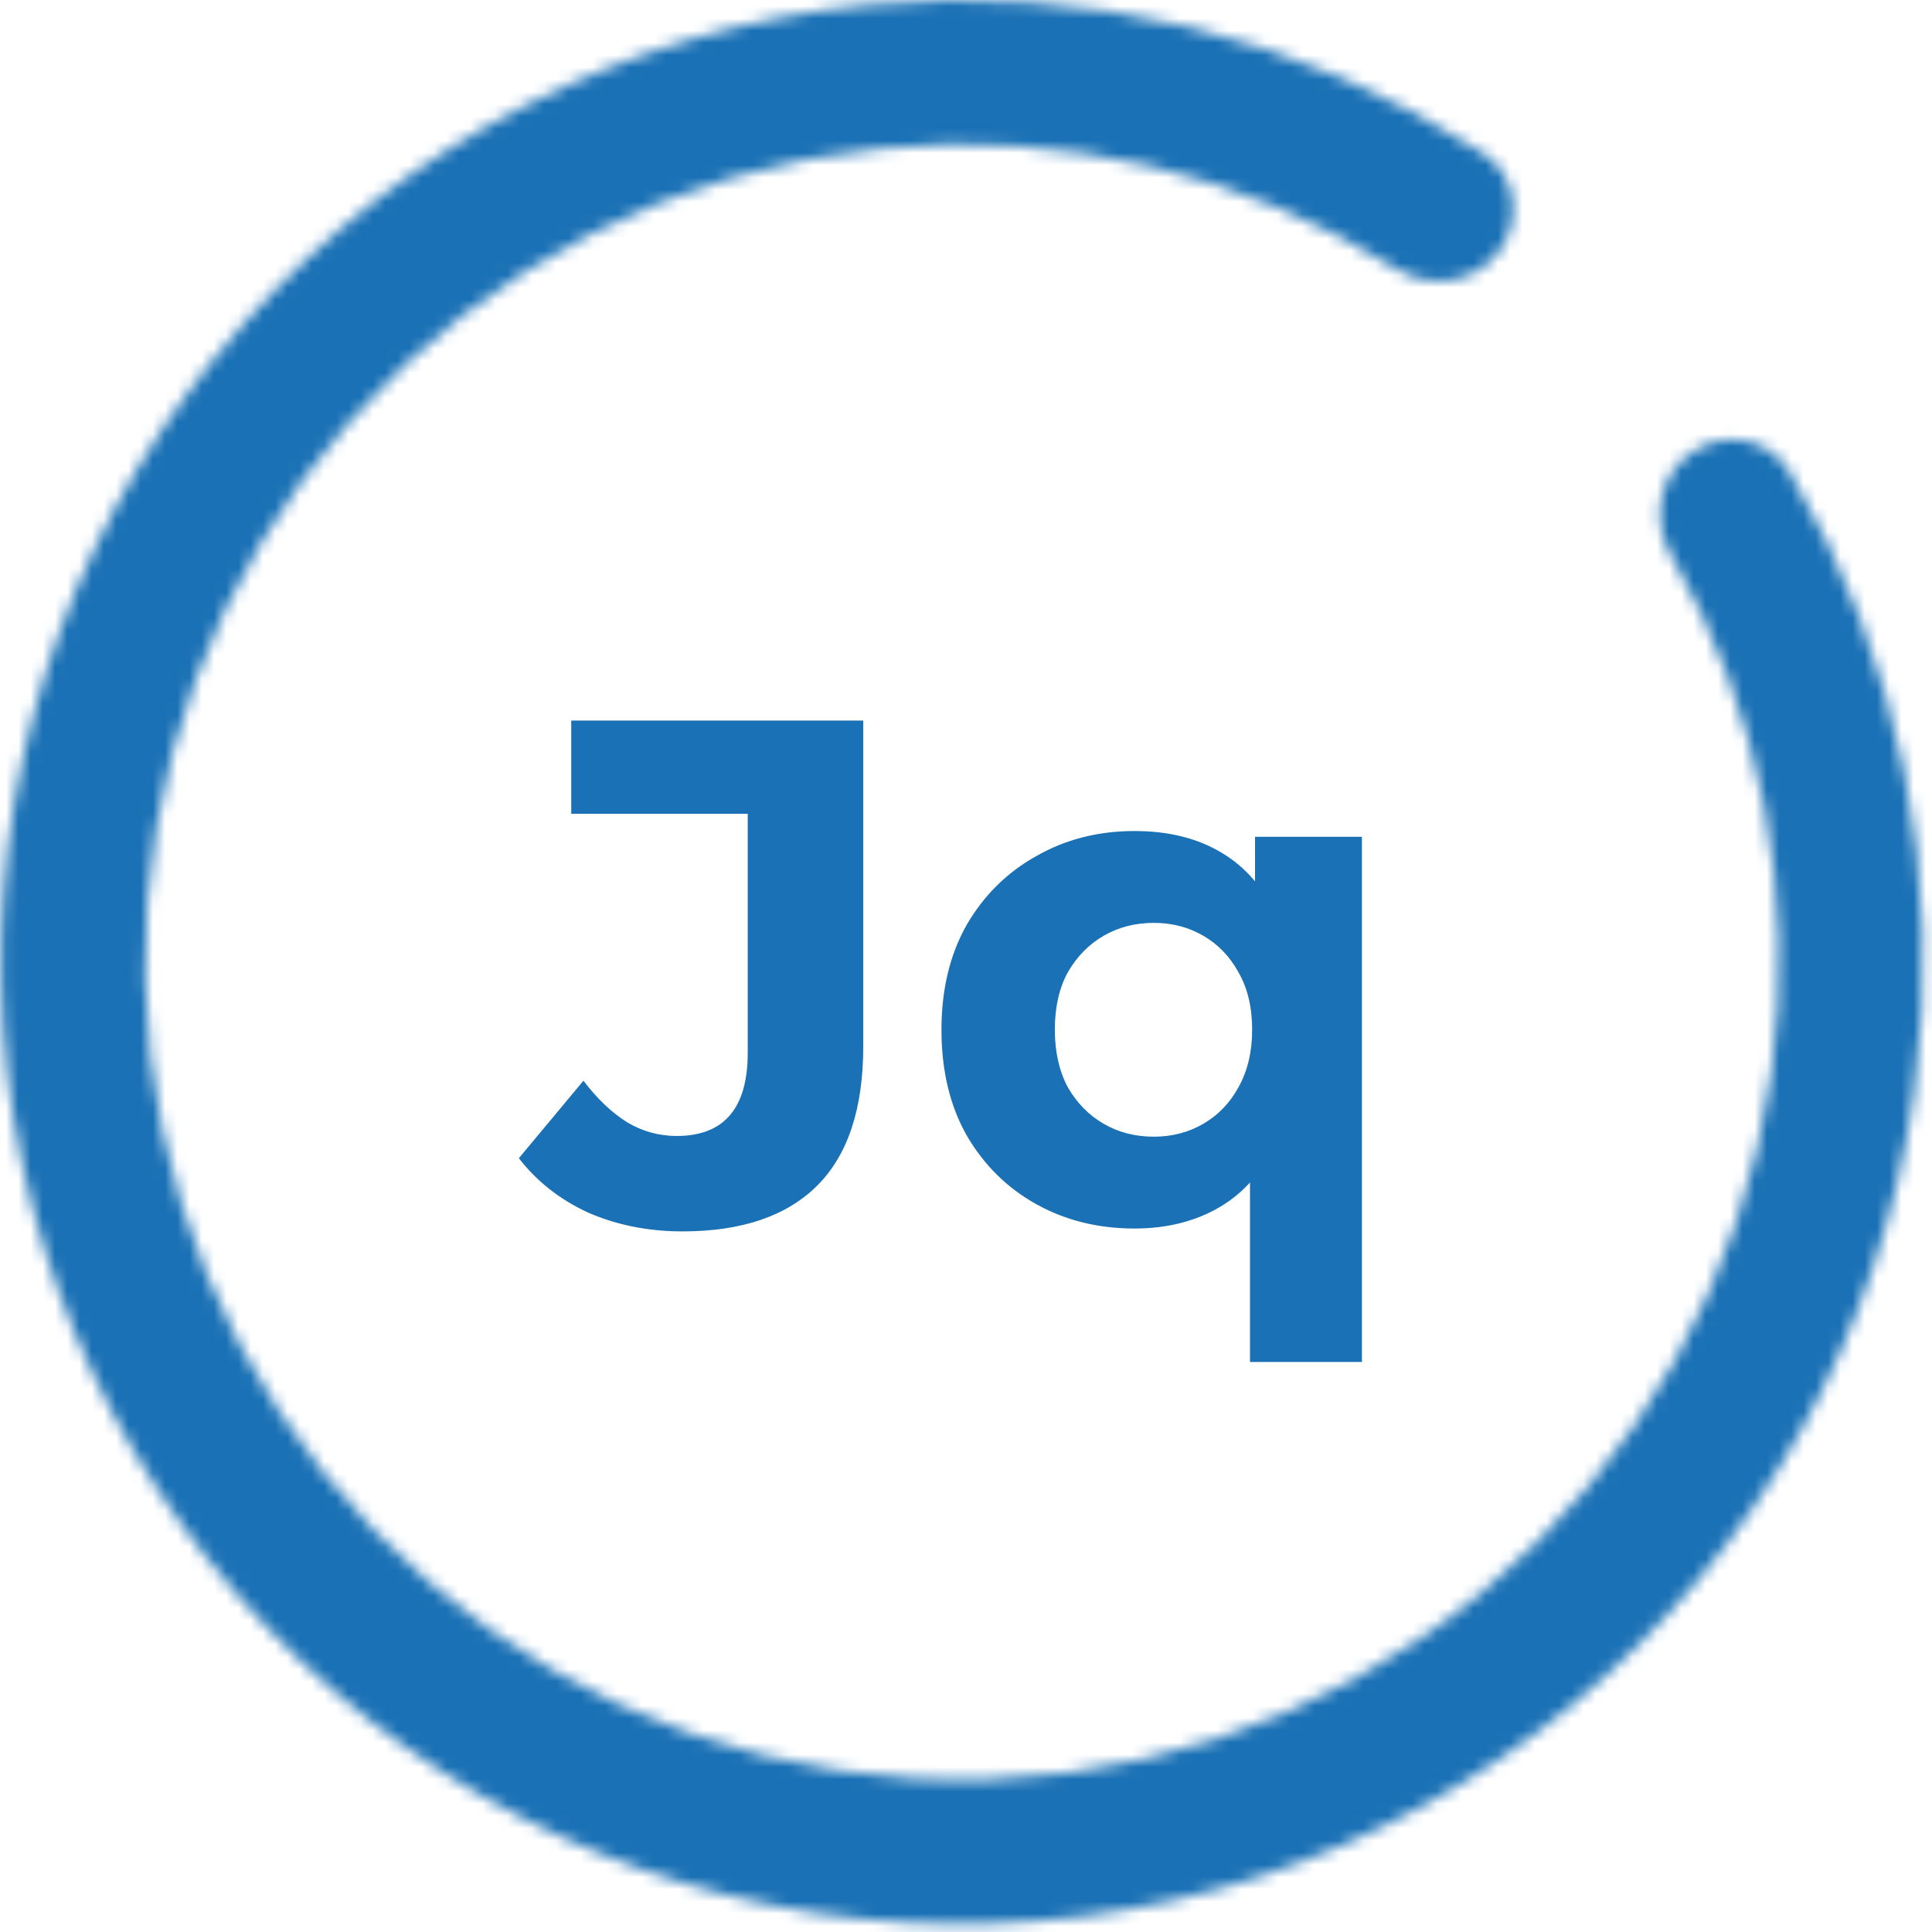 <svg width="158" height="158" viewBox="0 0 158 158" fill="none" xmlns="http://www.w3.org/2000/svg">
<path d="M55.811 100.704C53.033 100.704 50.471 100.196 48.124 99.178C45.816 98.122 43.919 96.636 42.432 94.719L47.713 88.382C48.847 89.868 50.041 91.003 51.292 91.785C52.544 92.528 53.894 92.9 55.341 92.9C59.214 92.9 61.15 90.631 61.15 86.093V66.554H46.716V58.926H70.597V85.565C70.597 90.651 69.346 94.445 66.842 96.949C64.338 99.452 60.661 100.704 55.811 100.704ZM92.778 100.469C89.805 100.469 87.126 99.804 84.74 98.474C82.353 97.144 80.456 95.267 79.048 92.841C77.679 90.416 76.994 87.541 76.994 84.216C76.994 80.93 77.679 78.074 79.048 75.649C80.456 73.224 82.353 71.346 84.74 70.016C87.126 68.647 89.805 67.962 92.778 67.962C95.556 67.962 97.922 68.549 99.878 69.722C101.873 70.896 103.399 72.676 104.455 75.062C105.511 77.448 106.039 80.499 106.039 84.216C106.039 87.893 105.492 90.944 104.396 93.369C103.301 95.756 101.756 97.535 99.761 98.709C97.766 99.883 95.438 100.469 92.778 100.469ZM94.363 92.959C95.849 92.959 97.199 92.607 98.411 91.903C99.624 91.198 100.582 90.201 101.287 88.91C102.03 87.58 102.401 86.015 102.401 84.216C102.401 82.377 102.03 80.812 101.287 79.522C100.582 78.231 99.624 77.233 98.411 76.529C97.199 75.825 95.849 75.473 94.363 75.473C92.837 75.473 91.468 75.825 90.255 76.529C89.043 77.233 88.064 78.231 87.321 79.522C86.617 80.812 86.265 82.377 86.265 84.216C86.265 86.015 86.617 87.58 87.321 88.91C88.064 90.201 89.043 91.198 90.255 91.903C91.468 92.607 92.837 92.959 94.363 92.959ZM102.225 111.383V93.604L102.812 84.274L102.636 74.886V68.431H111.379V111.383H102.225Z" fill="#1A71B5"/>
<mask id="path-2-inside-1_354_349" fill="white">
<path d="M138.319 37.007C140.992 35.14 144.692 35.783 146.348 38.588C155.348 53.825 158.976 71.721 156.537 89.378C153.828 108.992 143.832 126.869 128.544 139.444C113.255 152.019 93.797 158.367 74.053 157.222C54.309 156.076 35.728 147.521 22.02 133.264C8.31 119.006 0.48 100.094 0.091 80.301C-0.298 60.507 6.782 41.287 19.92 26.475C33.057 11.663 51.286 2.347 70.97 0.387C88.692 -1.378 106.421 2.936 121.288 12.523C124.023 14.287 124.524 18.004 122.56 20.602V20.602C120.594 23.204 116.903 23.695 114.142 21.966C101.661 14.154 86.891 10.66 72.126 12.13C55.395 13.796 39.9 21.715 28.734 34.305C17.567 46.896 11.548 63.233 11.879 80.057C12.21 96.882 18.866 112.957 30.518 125.076C42.171 137.195 57.964 144.466 74.747 145.44C91.529 146.414 108.068 141.018 121.064 130.329C134.059 119.641 142.556 104.445 144.858 87.773C146.891 73.055 143.965 58.142 136.637 45.357C135.02 42.535 135.65 38.872 138.319 37.007V37.007Z"/>
</mask>
<path d="M138.319 37.007C140.992 35.14 144.692 35.783 146.348 38.588C155.348 53.825 158.976 71.721 156.537 89.378C153.828 108.992 143.832 126.869 128.544 139.444C113.255 152.019 93.797 158.367 74.053 157.222C54.309 156.076 35.728 147.521 22.02 133.264C8.31 119.006 0.48 100.094 0.091 80.301C-0.298 60.507 6.782 41.287 19.92 26.475C33.057 11.663 51.286 2.347 70.97 0.387C88.692 -1.378 106.421 2.936 121.288 12.523C124.023 14.287 124.524 18.004 122.56 20.602V20.602C120.594 23.204 116.903 23.695 114.142 21.966C101.661 14.154 86.891 10.66 72.126 12.13C55.395 13.796 39.9 21.715 28.734 34.305C17.567 46.896 11.548 63.233 11.879 80.057C12.21 96.882 18.866 112.957 30.518 125.076C42.171 137.195 57.964 144.466 74.747 145.44C91.529 146.414 108.068 141.018 121.064 130.329C134.059 119.641 142.556 104.445 144.858 87.773C146.891 73.055 143.965 58.142 136.637 45.357C135.02 42.535 135.65 38.872 138.319 37.007V37.007Z" stroke="#1A71B5" stroke-width="12.638" mask="url(#path-2-inside-1_354_349)"/>
</svg>
